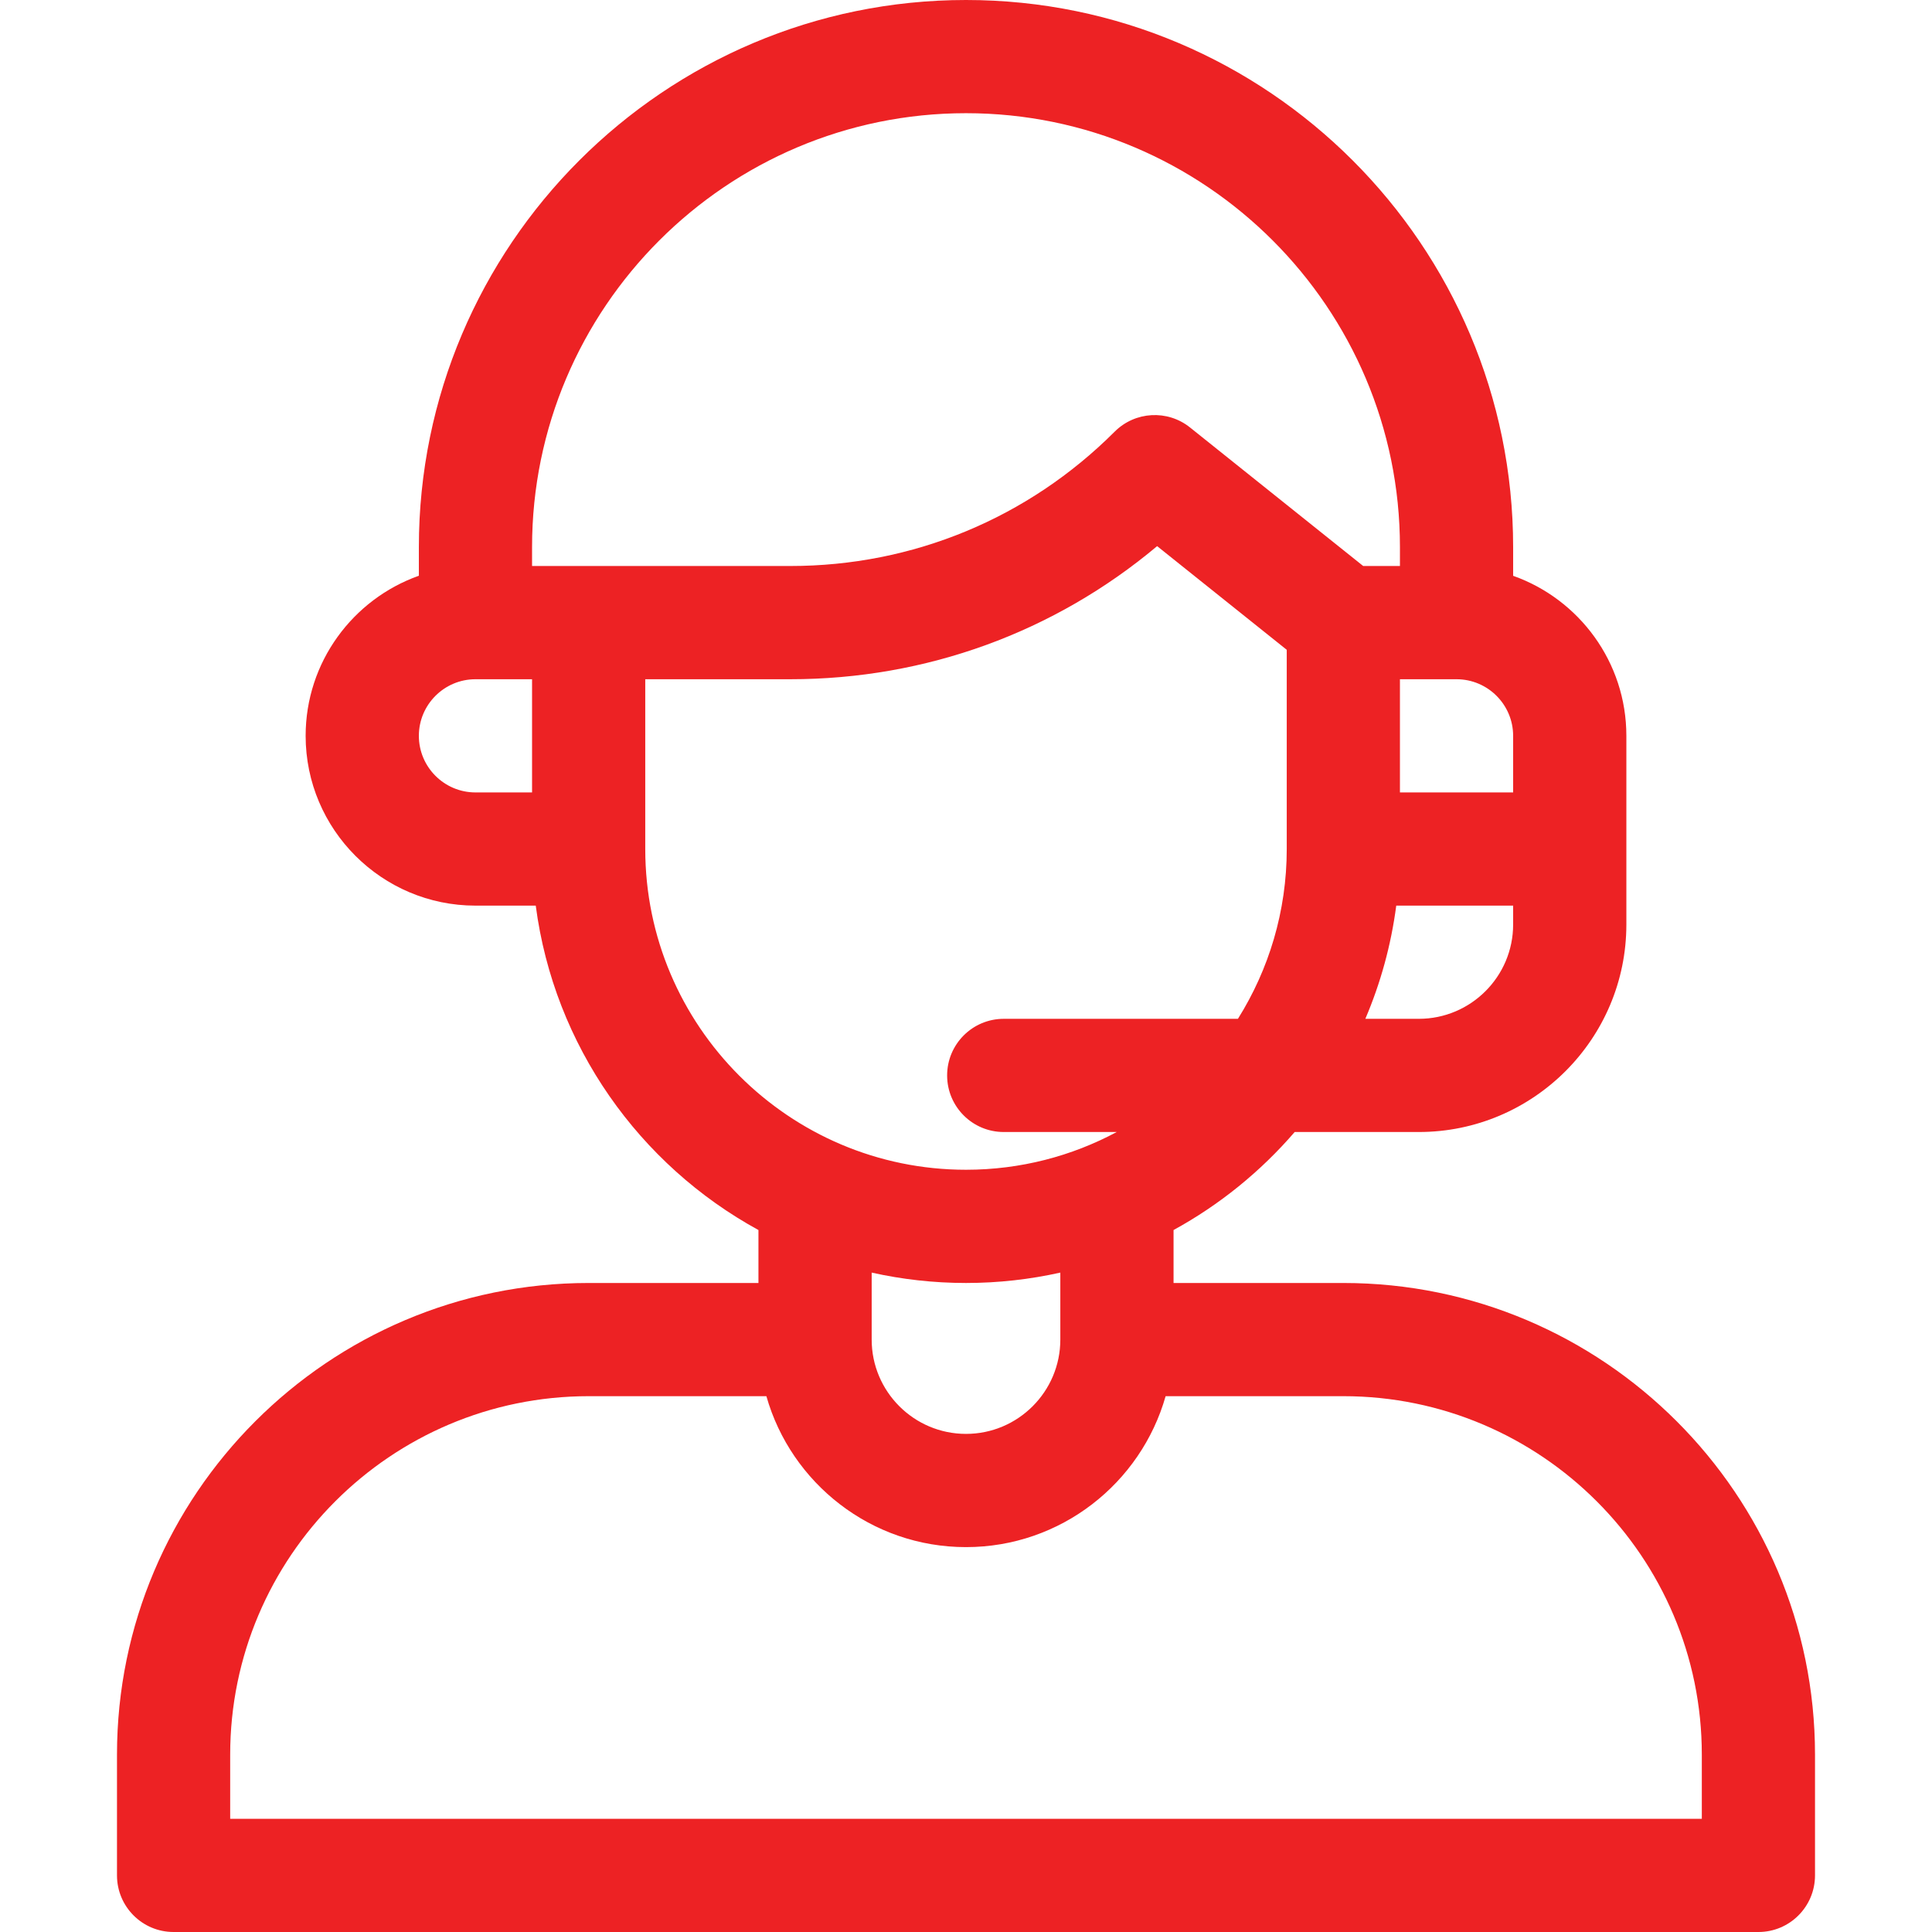 <svg width="56" height="56" viewBox="0 0 56 56" fill="none" xmlns="http://www.w3.org/2000/svg">
<path d="M38.938 37.188H34.016V35.653C35.351 34.923 36.54 33.957 37.527 32.812H41.125C44.442 32.812 47.141 30.114 47.141 26.797V21.328C47.141 19.189 45.769 17.367 43.859 16.69V15.859C43.859 7.115 36.745 0 28 0C19.255 0 12.141 7.115 12.141 15.859V16.688C10.231 17.366 8.859 19.189 8.859 21.328C8.859 24.042 11.067 26.25 13.781 26.25H15.529C16.06 30.309 18.534 33.766 21.984 35.653V37.188H17.062C9.524 37.188 3.391 43.321 3.391 50.859V54.359C3.391 55.265 4.125 56 5.031 56H50.969C51.875 56 52.609 55.265 52.609 54.359V50.859C52.609 43.321 46.476 37.188 38.938 37.188ZM43.859 26.797C43.859 28.305 42.633 29.531 41.125 29.531H39.575C40.015 28.5 40.321 27.399 40.471 26.25H43.859V26.797ZM43.859 21.328V22.969H40.578V19.688H42.219C43.123 19.688 43.859 20.424 43.859 21.328ZM15.422 22.969H13.781C12.877 22.969 12.141 22.233 12.141 21.328C12.141 20.424 12.877 19.688 13.781 19.688H15.422V22.969ZM15.422 16.406V15.859C15.422 8.924 21.064 3.281 28 3.281C34.936 3.281 40.578 8.924 40.578 15.859V16.406H39.513L34.494 12.391C33.841 11.868 32.9 11.921 32.309 12.512C29.797 15.023 26.458 16.406 22.907 16.406H15.422ZM18.703 24.609V19.688H22.907C26.839 19.688 30.563 18.327 33.54 15.83L37.297 18.835V24.609C37.297 26.416 36.777 28.103 35.882 29.531H29.094C28.188 29.531 27.453 30.266 27.453 31.172C27.453 32.078 28.188 32.812 29.094 32.812H32.369C31.066 33.51 29.579 33.906 28 33.906C22.874 33.906 18.703 29.736 18.703 24.609ZM30.734 36.887V38.828C30.734 40.336 29.508 41.562 28 41.562C26.492 41.562 25.266 40.336 25.266 38.828V36.887C26.146 37.083 27.061 37.188 28 37.188C28.939 37.188 29.854 37.083 30.734 36.887ZM49.328 52.719H6.672V50.859C6.672 45.13 11.333 40.469 17.062 40.469H22.214C22.93 42.991 25.252 44.844 28 44.844C30.748 44.844 33.07 42.991 33.786 40.469H38.938C44.667 40.469 49.328 45.13 49.328 50.859V52.719Z" fill="#ED2224"/>
</svg>
